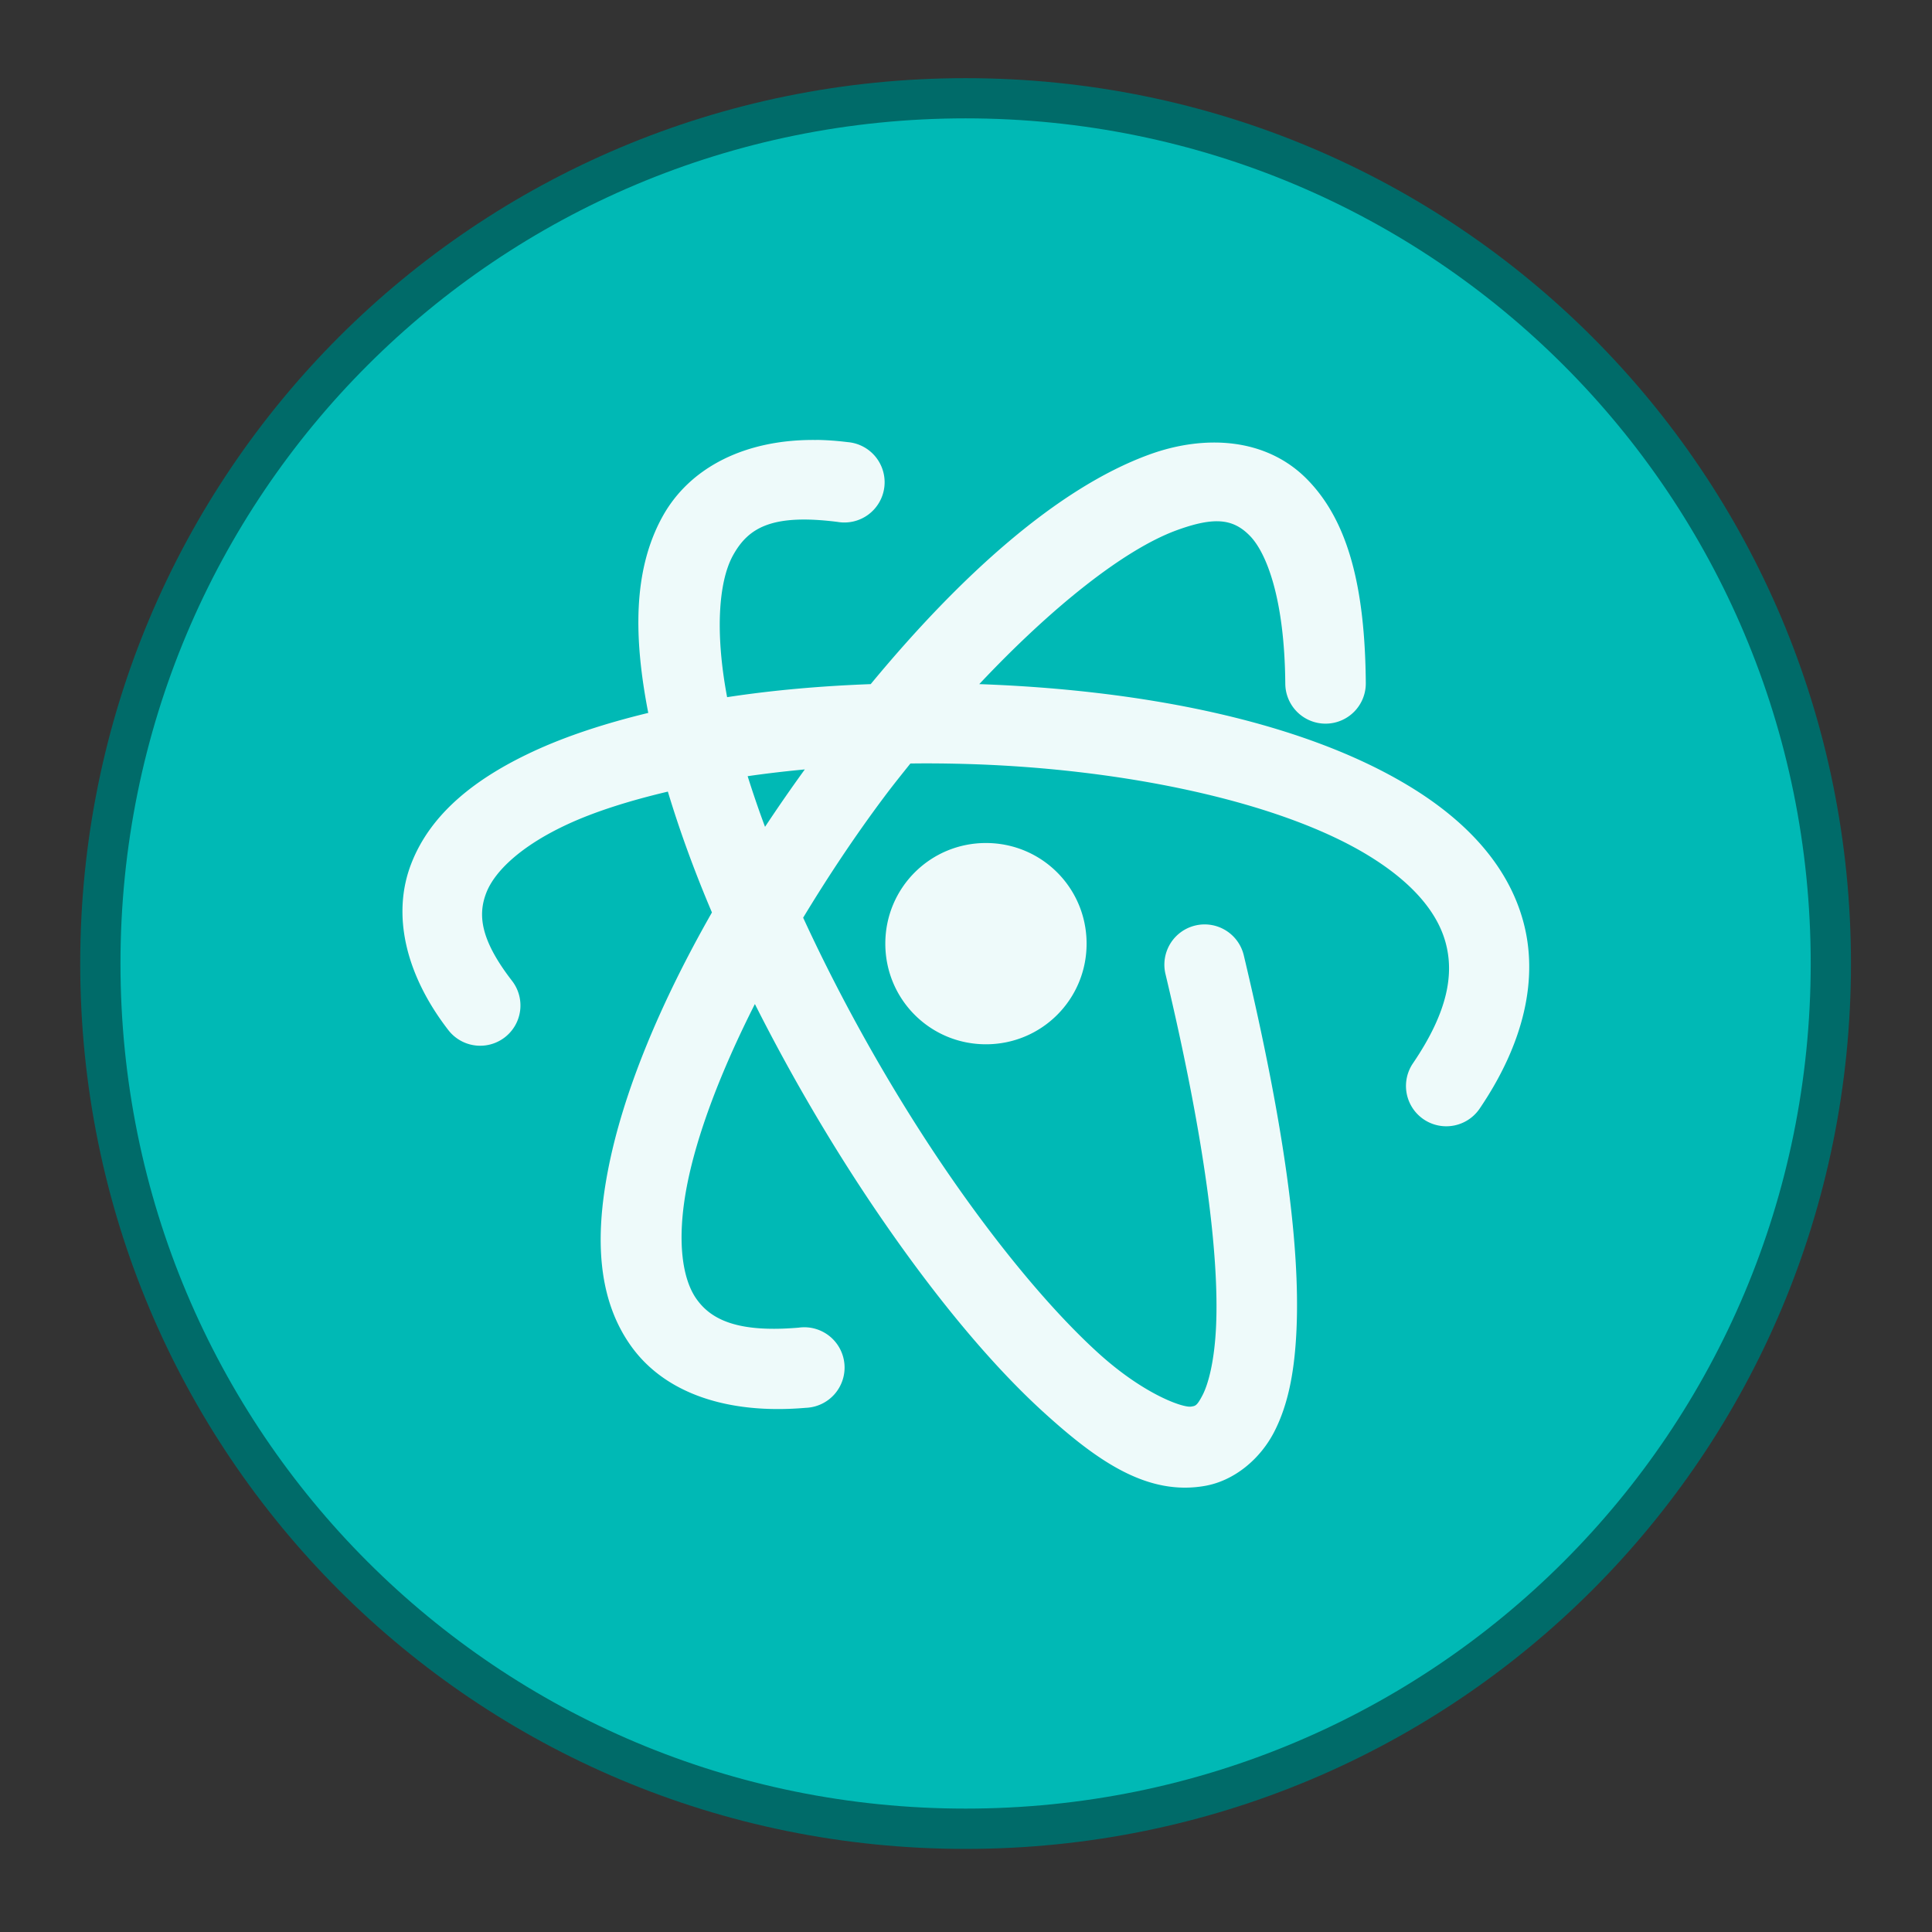 <?xml version="1.0" encoding="UTF-8" standalone="no"?>
<!-- Created with Inkscape (http://www.inkscape.org/) -->

<svg
   xmlns:dc="http://purl.org/dc/elements/1.1/"
   xmlns:cc="http://creativecommons.org/ns#"
   xmlns:rdf="http://www.w3.org/1999/02/22-rdf-syntax-ns#"
   xmlns:svg="http://www.w3.org/2000/svg"
   xmlns="http://www.w3.org/2000/svg"
   xmlns:sodipodi="http://sodipodi.sourceforge.net/DTD/sodipodi-0.dtd"
   xmlns:inkscape="http://www.inkscape.org/namespaces/inkscape"
   width="48"
   height="48"
   viewBox="0 0 12.7 12.7"
   version="1.1"
   id="svg8"
   inkscape:version="0.92.3 (2405546, 2018-03-11)"
   sodipodi:docname="atom.svg">
  <rect x="0" y="0" width="12.7" height="12.7" fill="#333333" stroke="none"/>
  <defs
     id="defs2" />
  <sodipodi:namedview
     id="base"
     pagecolor="#ffffff"
     bordercolor="#666666"
     borderopacity="1.0"
     inkscape:pageopacity="0.0"
     inkscape:pageshadow="2"
     inkscape:zoom="3.959798"
     inkscape:cx="120.53798"
     inkscape:cy="-17.775205"
     inkscape:document-units="px"
     inkscape:current-layer="g3067"
     showgrid="true"
     units="px"
     inkscape:showpageshadow="false"
     inkscape:snap-bbox="true"
     inkscape:bbox-paths="true"
     inkscape:bbox-nodes="true"
     inkscape:snap-bbox-edge-midpoints="true"
     inkscape:snap-bbox-midpoints="true"
     inkscape:object-paths="true"
     inkscape:snap-intersection-paths="true"
     inkscape:window-width="1874"
     inkscape:window-height="1141"
     inkscape:window-x="46"
     inkscape:window-y="30"
     inkscape:window-maximized="1">
    <inkscape:grid
       type="xygrid"
       id="grid815" />
  </sodipodi:namedview>
  <g
     inkscape:label="Capa 1"
     inkscape:groupmode="layer"
     id="layer1"
     transform="translate(0,-284.3)">
    <g
       id="g2348"
       transform="matrix(0.388,0,0,0.388,-10.126,173.433)">
      <g
         id="g3067"
         transform="translate(-0.682,-6.136)">
        <path
           style="opacity:1;fill:#006b69;fill-opacity:1;stroke:none;stroke-width:1.977;stroke-linecap:round;stroke-linejoin:round;stroke-miterlimit:4;stroke-dasharray:none;stroke-opacity:1"
           d="m 43.139,293.2 c 8.31,0 15,6.69 15,15 0,8.31 -6.69,15 -15,15 -8.31,0 -15,-6.69 -15,-15 0,-8.31 6.69,-15 15,-15 z"
           id="rect903-5-1"
           inkscape:connector-curvature="0" />
        <path
           style="opacity:1;fill:#00b9b5;fill-opacity:1;stroke:none;stroke-width:1.887;stroke-linecap:round;stroke-linejoin:round;stroke-miterlimit:4;stroke-dasharray:none;stroke-opacity:1"
           d="m 43.139,293.881 c 7.932,0 14.318,6.386 14.318,14.318 0,7.932 -6.386,14.318 -14.318,14.318 -7.932,0 -14.318,-6.386 -14.318,-14.318 0,-7.932 6.386,-14.318 14.318,-14.318 z"
           id="rect903-2-4-94"
           inkscape:connector-curvature="0" />
        <path
           style="opacity:1;fill:#eefafa;fill-opacity:1;stroke:none;stroke-width:2.933;stroke-linecap:round;stroke-linejoin:round;stroke-miterlimit:4;stroke-dasharray:none;stroke-opacity:0.961;paint-order:fill markers stroke"
           d="M 20.291 10.986 L 20.291 10.988 C 18.539 10.964 17.146 11.658 16.465 12.891 C 15.72 14.24 15.753 15.925 16.111 17.768 C 15.062 18.022 14.085 18.337 13.238 18.732 C 11.848 19.381 10.713 20.248 10.223 21.514 C 9.732 22.779 10.083 24.275 11.145 25.648 A 1 1 0 1 0 12.727 24.424 C 11.926 23.388 11.88 22.772 12.088 22.236 C 12.296 21.7 12.952 21.073 14.084 20.545 C 14.78 20.22 15.643 19.949 16.598 19.723 C 16.892 20.699 17.259 21.705 17.693 22.725 C 16.426 24.948 15.478 27.187 15.102 29.174 C 14.797 30.785 14.841 32.316 15.682 33.494 C 16.523 34.673 18.083 35.198 20.021 35.031 A 1.001 1.001 0 1 0 19.85 33.039 C 18.312 33.171 17.666 32.829 17.311 32.33 C 16.955 31.831 16.815 30.874 17.066 29.547 C 17.314 28.241 17.921 26.656 18.76 25 C 19.709 26.885 20.81 28.744 21.967 30.418 C 23.278 32.316 24.643 33.971 25.951 35.158 C 27.26 36.345 28.503 37.226 29.947 36.969 C 30.669 36.84 31.312 36.307 31.662 35.625 C 32.012 34.943 32.169 34.116 32.215 33.076 C 32.306 30.996 31.913 28.026 30.908 23.803 A 1 1 0 1 0 28.963 24.268 C 29.946 28.395 30.293 31.257 30.217 32.99 C 30.179 33.857 30.028 34.429 29.883 34.711 C 29.738 34.992 29.699 34.982 29.6 35 C 29.4 35.035 28.428 34.701 27.295 33.674 C 26.162 32.646 24.86 31.087 23.611 29.279 C 22.258 27.32 20.974 25.06 19.959 22.855 C 20.575 21.837 21.249 20.821 21.971 19.857 C 22.183 19.573 22.403 19.3 22.623 19.025 C 23.111 19.018 23.6 19.024 24.09 19.039 C 27.939 19.158 31.783 19.969 33.971 21.293 C 35.065 21.955 35.704 22.696 35.916 23.465 C 36.128 24.234 35.992 25.171 35.107 26.473 A 1.001 1.001 0 0 0 36.764 27.598 C 37.864 25.978 38.237 24.363 37.844 22.936 C 37.451 21.508 36.373 20.41 35.008 19.584 C 32.318 17.956 28.346 17.195 24.334 17.053 C 26.122 15.152 27.926 13.712 29.234 13.232 C 30.184 12.885 30.642 12.947 31.055 13.367 C 31.467 13.787 31.919 14.927 31.936 17.043 A 1 1 0 1 0 33.936 17.027 C 33.917 14.66 33.504 13.008 32.48 11.967 C 31.969 11.446 31.326 11.165 30.641 11.08 C 29.955 10.995 29.228 11.104 28.547 11.354 C 26.265 12.189 23.858 14.367 21.637 17.053 C 20.41 17.098 19.209 17.203 18.07 17.377 C 17.769 15.781 17.855 14.51 18.215 13.857 C 18.592 13.174 19.169 12.816 20.811 13.023 A 1 1 0 1 0 21.062 11.041 C 20.799 11.008 20.541 10.99 20.291 10.986 z M 20 19.172 C 19.66 19.641 19.331 20.116 19.012 20.598 C 18.851 20.169 18.71 19.751 18.58 19.34 C 19.041 19.273 19.516 19.218 20 19.172 z M 24.5 21 C 23.115 21 22 22.115 22 23.5 C 22 24.885 23.115 26 24.5 26 C 25.885 26 27 24.885 27 23.5 C 27 22.115 25.885 21 24.5 21 z "
           transform="matrix(0.682,0,0,0.682,26.775,291.836)"
           id="path822" />
      </g>
    </g>
  </g>
</svg>

